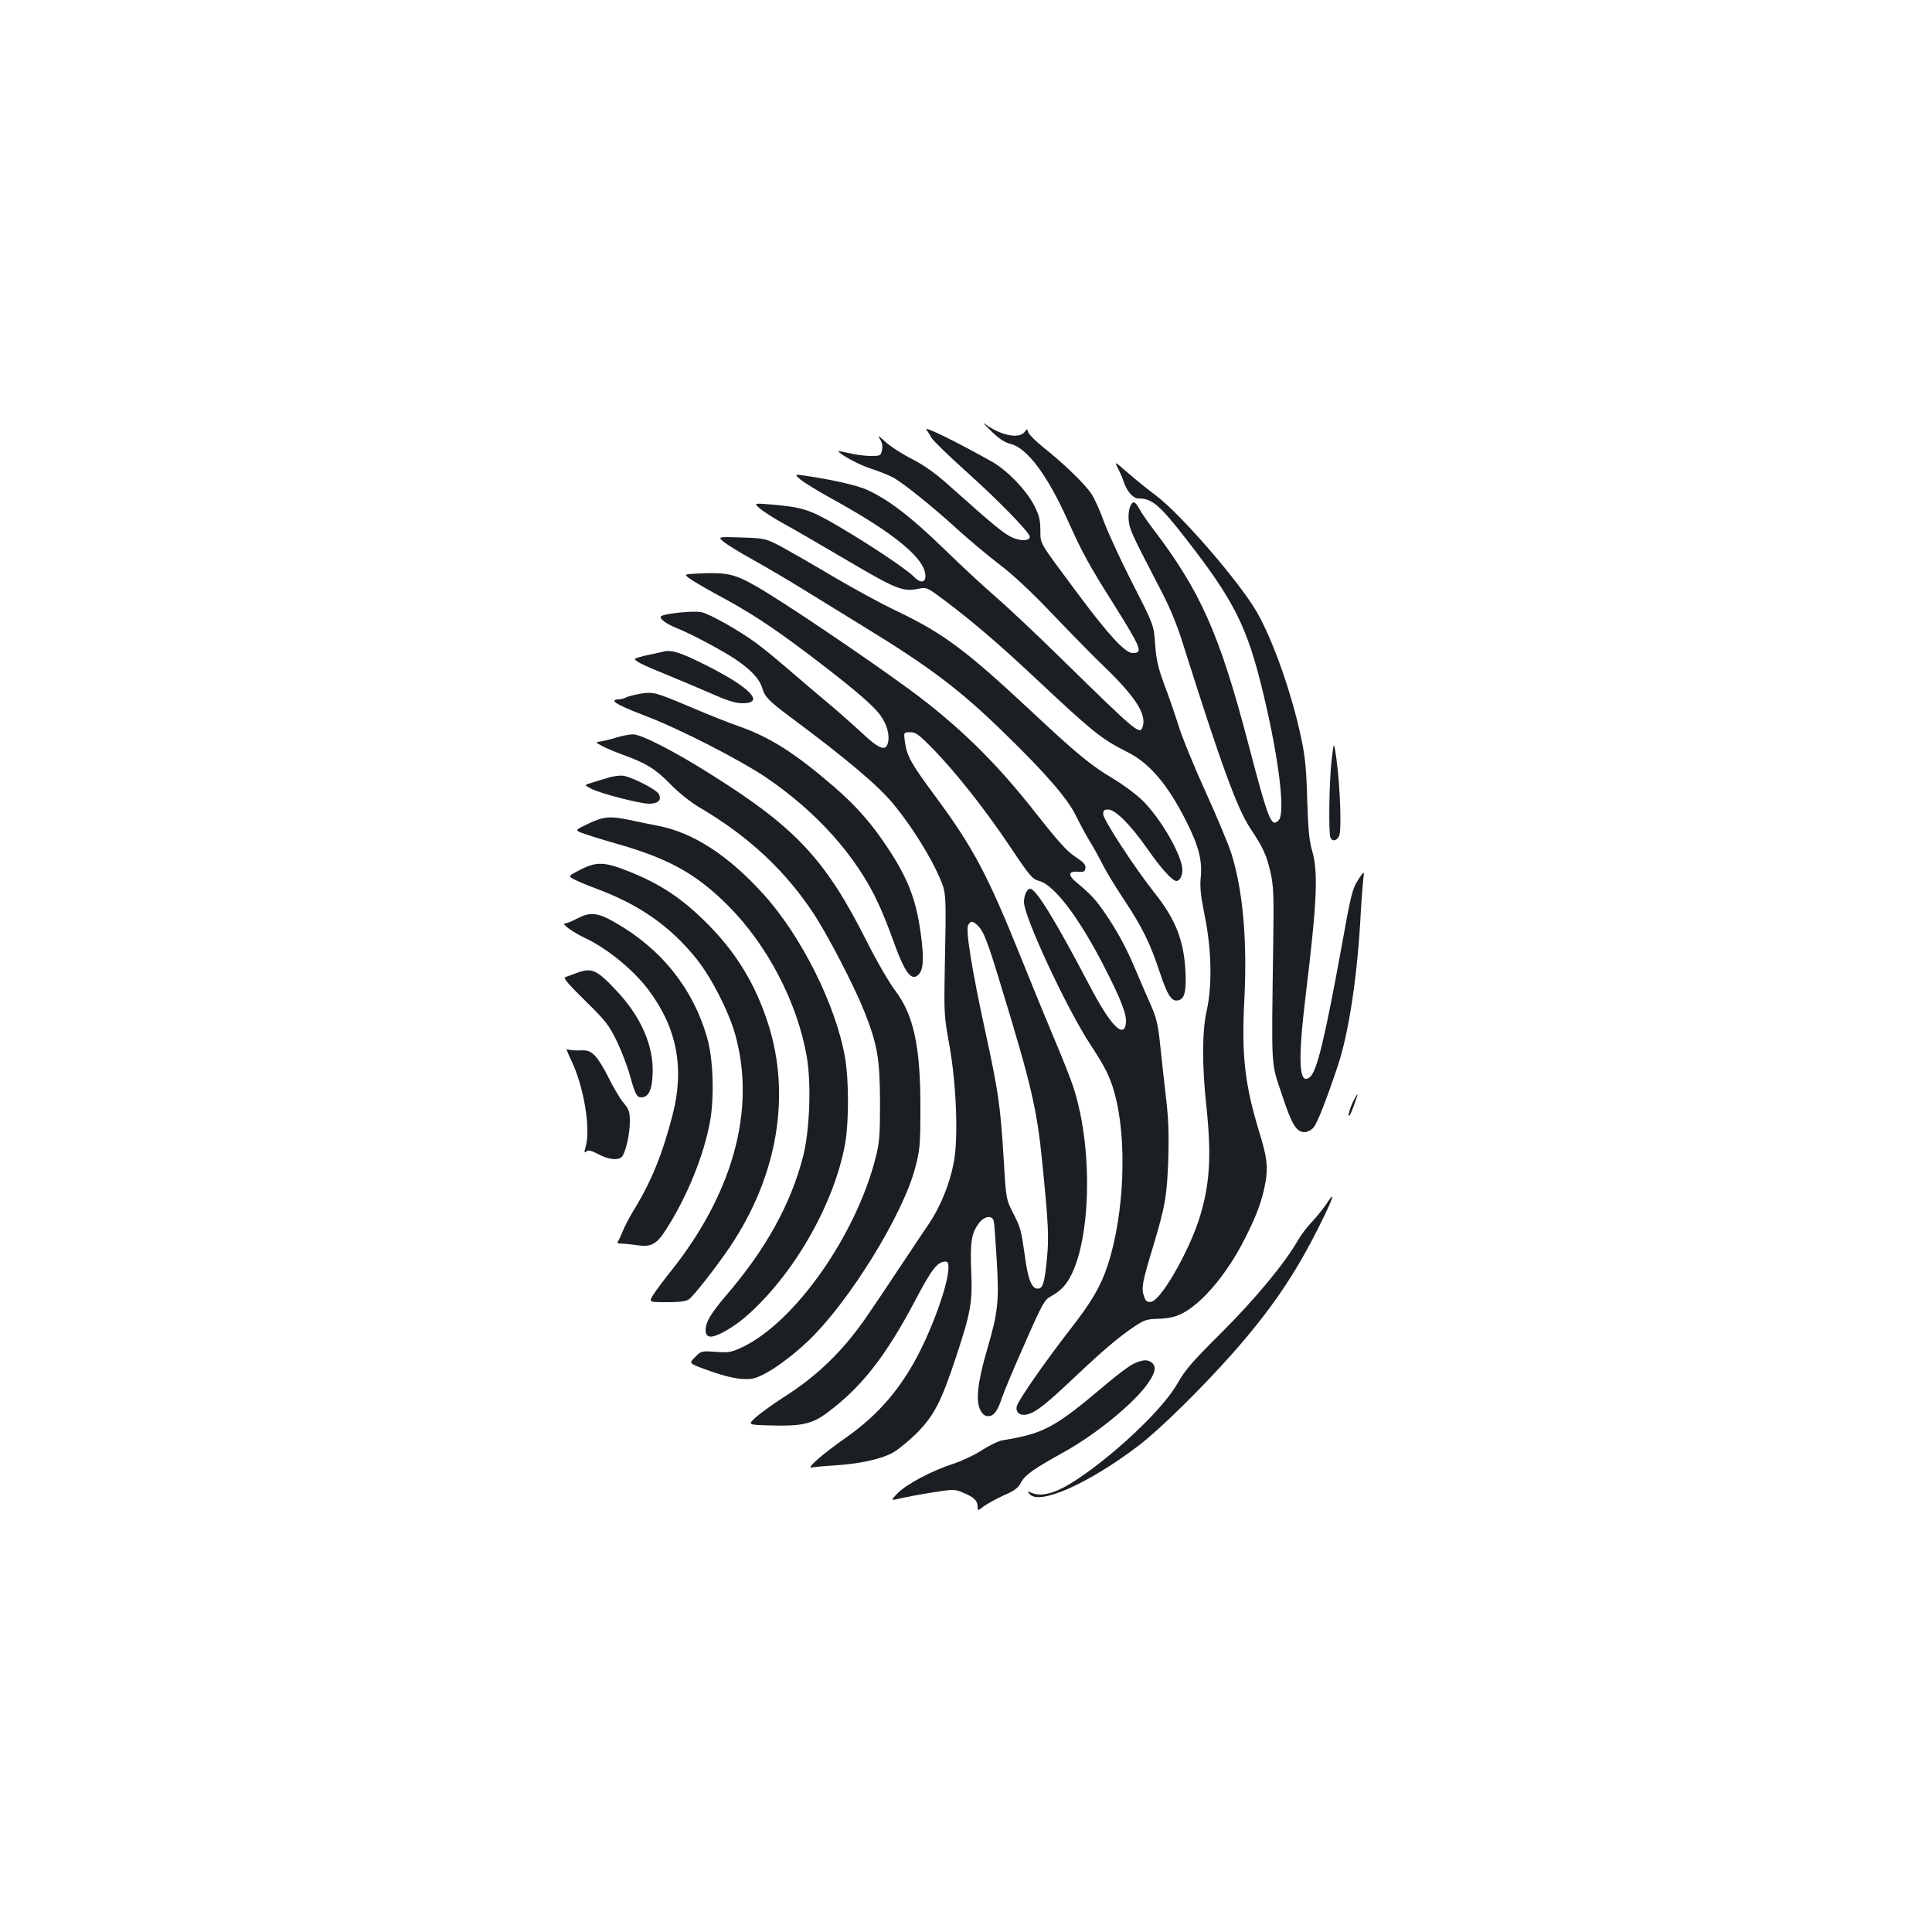 <?xml version="1.0" standalone="no"?>
<!DOCTYPE svg PUBLIC "-//W3C//DTD SVG 20010904//EN"
 "http://www.w3.org/TR/2001/REC-SVG-20010904/DTD/svg10.dtd">
<svg version="1.0" xmlns="http://www.w3.org/2000/svg"
 width="1000pt" height="1000pt" viewBox="0 0 1000 1000"
 preserveAspectRatio="xMidYMid meet">
<g transform="translate(0,1000) scale(0.1,-0.1)"
fill="#1b1f23" stroke="none">
<path d="M5131 7768 c41 -40 69 -58 101 -66 85 -22 189 -161 294 -394 77 -171
109 -230 234 -428 150 -240 158 -260 102 -260 -38 0 -123 92 -278 300 -213
286 -198 261 -199 338 -1 56 -7 77 -35 131 -43 80 -138 177 -215 221 -185 104
-355 187 -340 167 8 -12 20 -32 27 -44 6 -12 88 -92 183 -177 169 -152 325
-313 325 -334 0 -23 -49 -24 -95 -2 -43 21 -101 69 -327 271 -67 60 -125 101
-189 134 -51 26 -113 66 -137 89 -35 32 -41 35 -28 14 12 -19 16 -36 11 -58
-6 -29 -9 -30 -58 -30 -29 0 -78 6 -109 14 -32 7 -58 12 -58 11 0 -13 104 -70
163 -89 41 -13 93 -34 115 -45 51 -26 207 -151 337 -270 55 -50 152 -132 216
-181 79 -60 172 -148 285 -267 93 -97 211 -218 263 -267 153 -148 213 -239
197 -301 -14 -54 -21 -47 -422 345 -132 130 -288 276 -345 325 -57 49 -178
161 -269 250 -165 160 -284 251 -393 300 -50 23 -184 53 -314 72 -62 9 -62 9
-30 -19 18 -15 91 -60 162 -99 328 -181 485 -311 485 -401 0 -36 -28 -37 -61
-2 -34 36 -230 167 -391 261 -148 87 -185 98 -349 112 -88 7 -88 7 -56 -21 18
-15 70 -49 117 -75 47 -25 184 -105 305 -176 292 -172 316 -182 406 -163 34 7
42 3 125 -59 156 -118 284 -228 474 -406 295 -277 342 -315 478 -383 113 -57
207 -168 302 -357 64 -126 84 -204 75 -291 -5 -52 0 -95 21 -200 35 -172 39
-360 10 -488 -24 -106 -25 -283 -2 -494 28 -262 18 -415 -39 -591 -59 -178
-198 -417 -247 -423 -21 -3 -28 3 -37 29 -14 41 -9 71 45 249 66 220 74 268
81 460 4 131 1 211 -12 320 -9 80 -23 202 -30 272 -11 106 -20 141 -48 205
-19 43 -54 123 -77 178 -50 119 -96 205 -163 302 -45 66 -71 94 -150 160 -40
34 -36 55 11 51 32 -3 37 0 40 19 3 17 -9 30 -53 59 -44 29 -89 80 -198 218
-208 267 -406 461 -662 649 -237 173 -649 451 -790 532 -112 64 -152 73 -293
67 -82 -4 -82 -4 -56 -24 14 -11 75 -47 135 -80 176 -94 282 -163 478 -310
227 -172 340 -267 379 -322 33 -46 48 -101 38 -141 -12 -46 -47 -32 -142 58
-49 45 -129 116 -179 157 -49 41 -137 116 -195 166 -58 50 -133 112 -168 137
-86 63 -236 148 -280 158 -37 9 -184 -5 -209 -20 -16 -9 24 -40 77 -61 75 -29
251 -123 318 -170 73 -51 114 -97 127 -140 13 -47 34 -68 148 -153 288 -214
455 -355 534 -452 92 -112 189 -268 235 -374 37 -86 36 -80 28 -486 -4 -219
-3 -237 24 -385 36 -199 47 -480 23 -605 -21 -113 -68 -228 -130 -321 -30 -43
-101 -151 -160 -239 -58 -88 -131 -196 -162 -241 -122 -177 -256 -307 -429
-416 -54 -35 -118 -81 -143 -103 -44 -40 -44 -40 76 -43 161 -5 215 8 293 66
177 132 301 290 453 577 90 171 117 205 161 205 43 0 -22 -232 -125 -445 -98
-201 -220 -346 -395 -468 -116 -81 -206 -159 -174 -153 13 3 66 8 118 11 125
8 232 31 294 62 28 14 86 61 129 103 91 92 128 162 205 395 77 232 86 285 79
446 -6 150 1 195 39 247 30 39 71 44 78 10 3 -13 9 -103 15 -200 13 -212 7
-270 -50 -464 -48 -164 -60 -265 -35 -312 12 -23 24 -32 41 -32 29 0 49 27 71
95 9 27 61 153 117 278 93 212 104 230 136 247 20 10 48 31 63 47 141 149 168
692 52 1041 -13 40 -56 148 -95 240 -39 92 -116 280 -171 417 -175 435 -249
576 -448 845 -124 167 -146 207 -156 279 -7 51 -7 51 27 51 30 0 45 -12 119
-87 120 -124 267 -310 398 -505 103 -154 115 -168 151 -178 77 -20 203 -186
330 -431 89 -172 123 -258 119 -301 -8 -90 -79 -19 -188 190 -178 339 -278
502 -308 502 -16 0 -32 -34 -32 -69 0 -77 224 -557 346 -741 74 -113 100 -164
123 -249 66 -237 51 -625 -35 -888 -36 -110 -82 -189 -194 -333 -130 -167
-269 -367 -277 -398 -8 -34 18 -53 58 -42 44 13 95 53 247 197 149 141 226
205 308 260 47 31 62 36 122 37 48 2 83 9 116 25 106 52 235 204 328 387 63
124 91 200 108 294 14 79 8 131 -31 257 -76 249 -94 399 -78 694 15 306 -8
563 -68 753 -14 44 -73 185 -130 311 -58 127 -121 280 -140 340 -19 61 -53
160 -76 220 -33 90 -42 128 -48 210 -7 100 -7 100 -117 315 -60 118 -126 261
-147 317 -20 57 -50 123 -66 147 -34 51 -142 156 -248 240 -40 32 -76 68 -79
79 -5 19 -6 19 -19 1 -28 -38 -128 -17 -208 44 -11 8 5 -10 36 -40z m-70
-2559 c32 -32 51 -82 127 -334 149 -487 180 -621 206 -885 32 -318 36 -391 25
-504 -13 -129 -21 -156 -48 -156 -31 0 -50 48 -66 167 -20 141 -22 147 -63
228 -35 70 -35 70 -48 293 -16 258 -27 335 -94 643 -67 306 -103 525 -89 550
13 24 24 24 50 -2z"/>
<path d="M5787 7575 c11 -22 24 -51 28 -65 16 -51 49 -90 77 -90 71 0 109 -32
249 -212 248 -319 316 -454 399 -803 80 -335 114 -615 78 -651 -38 -39 -52 -3
-158 401 -148 564 -246 784 -490 1105 -31 41 -65 90 -74 108 -9 17 -21 32 -26
32 -19 0 -32 -44 -28 -92 5 -50 12 -65 164 -358 46 -87 86 -183 113 -270 204
-645 283 -862 354 -970 65 -97 83 -137 103 -225 16 -70 18 -117 14 -380 -9
-655 -12 -600 45 -770 51 -156 75 -195 118 -195 13 0 33 10 45 23 19 20 68
145 128 325 53 161 96 435 114 732 5 96 13 198 16 225 6 50 6 50 -27 0 -29
-46 -37 -75 -85 -345 -86 -472 -127 -641 -162 -673 -59 -53 -66 77 -23 428 58
479 65 630 32 744 -15 51 -20 112 -25 261 -4 154 -10 220 -30 315 -49 235
-148 515 -233 661 -94 160 -394 506 -522 601 -42 31 -107 84 -145 117 -69 60
-69 60 -49 21z"/>
<path d="M3745 7196 c17 -14 84 -56 150 -92 66 -37 179 -103 250 -147 72 -44
218 -134 325 -200 344 -210 503 -331 729 -552 215 -209 325 -337 369 -425 20
-41 53 -103 74 -137 21 -34 51 -89 68 -123 17 -33 66 -114 110 -180 94 -142
134 -224 184 -376 38 -114 60 -149 93 -142 34 6 44 46 39 148 -8 162 -51 272
-162 411 -100 126 -264 377 -264 405 0 19 5 24 25 24 38 0 114 -76 205 -205
70 -101 129 -165 149 -165 17 0 31 26 31 57 0 73 -113 270 -210 363 -31 30
-98 80 -149 110 -115 68 -193 133 -430 355 -331 309 -449 397 -685 510 -83 39
-236 123 -341 185 -104 62 -225 131 -267 154 -77 39 -80 40 -200 44 -123 4
-123 4 -93 -22z"/>
<path d="M3425 6625 c-5 -1 -37 -8 -70 -15 -33 -7 -63 -16 -67 -19 -10 -9 35
-32 167 -85 61 -25 162 -68 225 -95 85 -38 127 -51 163 -51 118 0 42 80 -183
194 -143 72 -188 86 -235 71z"/>
<path d="M3312 6409 c-29 -5 -62 -14 -72 -19 -10 -6 -28 -10 -39 -10 -12 0
-21 -3 -21 -8 0 -11 52 -36 175 -83 164 -63 472 -221 604 -309 266 -179 474
-411 586 -654 20 -42 54 -126 76 -188 62 -174 96 -220 134 -182 23 24 27 75
15 179 -23 195 -64 308 -173 473 -83 127 -164 219 -278 318 -204 176 -333 258
-495 315 -49 17 -161 61 -249 99 -185 78 -192 80 -263 69z"/>
<path d="M3195 6184 c-27 -9 -65 -18 -82 -21 -33 -5 -33 -5 5 -25 20 -11 69
-31 107 -45 121 -44 168 -73 245 -152 44 -45 106 -94 150 -120 252 -148 442
-324 590 -548 76 -115 210 -374 264 -509 68 -172 80 -244 81 -469 0 -175 -3
-211 -23 -288 -102 -402 -418 -851 -690 -980 -58 -27 -70 -29 -138 -24 -73 5
-74 5 -106 -27 -33 -32 -33 -32 53 -64 112 -41 181 -55 236 -49 59 6 188 93
300 200 210 202 486 649 550 892 24 92 27 117 27 305 1 319 -34 486 -130 612
-31 41 -97 154 -149 258 -211 419 -365 585 -796 856 -195 124 -371 214 -413
213 -17 0 -53 -7 -81 -15z"/>
<path d="M6892 6062 c-12 -107 -16 -369 -6 -396 9 -23 31 -20 45 6 14 26 6
256 -14 403 -13 90 -13 90 -25 -13z"/>
<path d="M3150 5975 c-25 -7 -64 -19 -86 -26 -41 -12 -41 -12 -5 -31 48 -25
253 -78 301 -78 47 0 66 20 50 50 -13 24 -136 87 -185 95 -16 2 -50 -2 -75
-10z"/>
<path d="M3046 5737 c-69 -33 -69 -33 -40 -46 16 -7 98 -33 182 -57 275 -78
416 -157 582 -323 203 -204 357 -500 406 -781 24 -141 15 -380 -19 -515 -64
-249 -196 -487 -407 -730 -28 -33 -63 -79 -76 -102 -29 -48 -29 -96 -1 -101
29 -6 118 43 187 103 247 214 460 586 515 899 19 114 19 325 -1 441 -46 269
-225 628 -420 844 -182 202 -365 321 -545 356 -46 9 -114 23 -151 31 -100 21
-135 18 -212 -19z"/>
<path d="M3003 5498 c-62 -32 -62 -32 -35 -48 15 -8 68 -31 117 -49 226 -84
385 -196 520 -364 78 -98 165 -268 200 -390 110 -391 -12 -831 -344 -1241 -31
-39 -67 -88 -80 -108 -23 -38 -23 -38 71 -38 66 0 100 4 114 15 23 15 146 173
212 271 247 367 318 787 196 1161 -67 206 -169 371 -324 523 -124 122 -232
194 -389 257 -131 53 -172 55 -258 11z"/>
<path d="M2986 5245 c-26 -14 -54 -25 -63 -25 -20 0 47 -48 101 -73 116 -54
253 -165 332 -270 148 -197 188 -405 125 -649 -54 -207 -110 -344 -202 -494
-22 -36 -47 -85 -56 -107 -9 -23 -20 -47 -25 -53 -5 -8 1 -11 19 -11 16 0 51
-4 80 -8 72 -11 100 4 146 74 114 176 201 392 233 571 22 127 15 324 -16 429
-73 255 -237 460 -476 596 -92 53 -129 56 -198 20z"/>
<path d="M2985 4964 c-22 -8 -48 -18 -58 -21 -14 -4 8 -30 101 -122 108 -106
123 -125 165 -211 25 -52 55 -131 67 -175 27 -98 36 -115 59 -115 37 0 56 37
59 120 7 143 -59 296 -186 431 -104 111 -129 122 -207 93z"/>
<path d="M2957 4511 c64 -132 101 -351 75 -444 -9 -32 -9 -37 3 -27 10 9 25 5
62 -14 53 -29 104 -34 123 -12 19 24 40 116 40 180 0 53 -4 64 -35 101 -19 24
-53 81 -75 127 -22 46 -54 97 -71 114 -26 25 -37 29 -82 27 -29 -1 -57 3 -62
7 -6 5 4 -22 22 -59z"/>
<path d="M7002 4295 c-12 -25 -22 -56 -21 -68 0 -12 11 7 24 43 13 35 23 65
21 67 -1 1 -12 -18 -24 -42z"/>
<path d="M6865 3768 c-16 -24 -49 -65 -75 -93 -26 -27 -58 -70 -72 -95 -69
-120 -219 -301 -393 -475 -153 -152 -189 -193 -230 -265 -59 -105 -230 -278
-409 -417 -180 -139 -279 -181 -351 -148 -18 8 -19 7 -6 -8 49 -60 305 53 565
251 110 84 327 297 492 484 192 218 319 404 442 651 75 150 88 193 37 115z"/>
<path d="M5865 2940 c-22 -11 -85 -58 -140 -105 -266 -225 -321 -255 -536
-290 -20 -3 -67 -26 -105 -50 -37 -25 -104 -56 -148 -71 -111 -35 -244 -106
-290 -153 -38 -39 -38 -39 21 -25 32 7 106 21 165 30 100 16 110 16 150 -1 56
-22 78 -42 78 -72 0 -24 0 -24 33 1 17 13 64 38 102 56 56 24 75 38 90 67 21
39 66 71 220 156 160 89 343 236 425 341 47 63 58 97 35 120 -22 21 -51 20
-100 -4z"/>
</g>
</svg>
